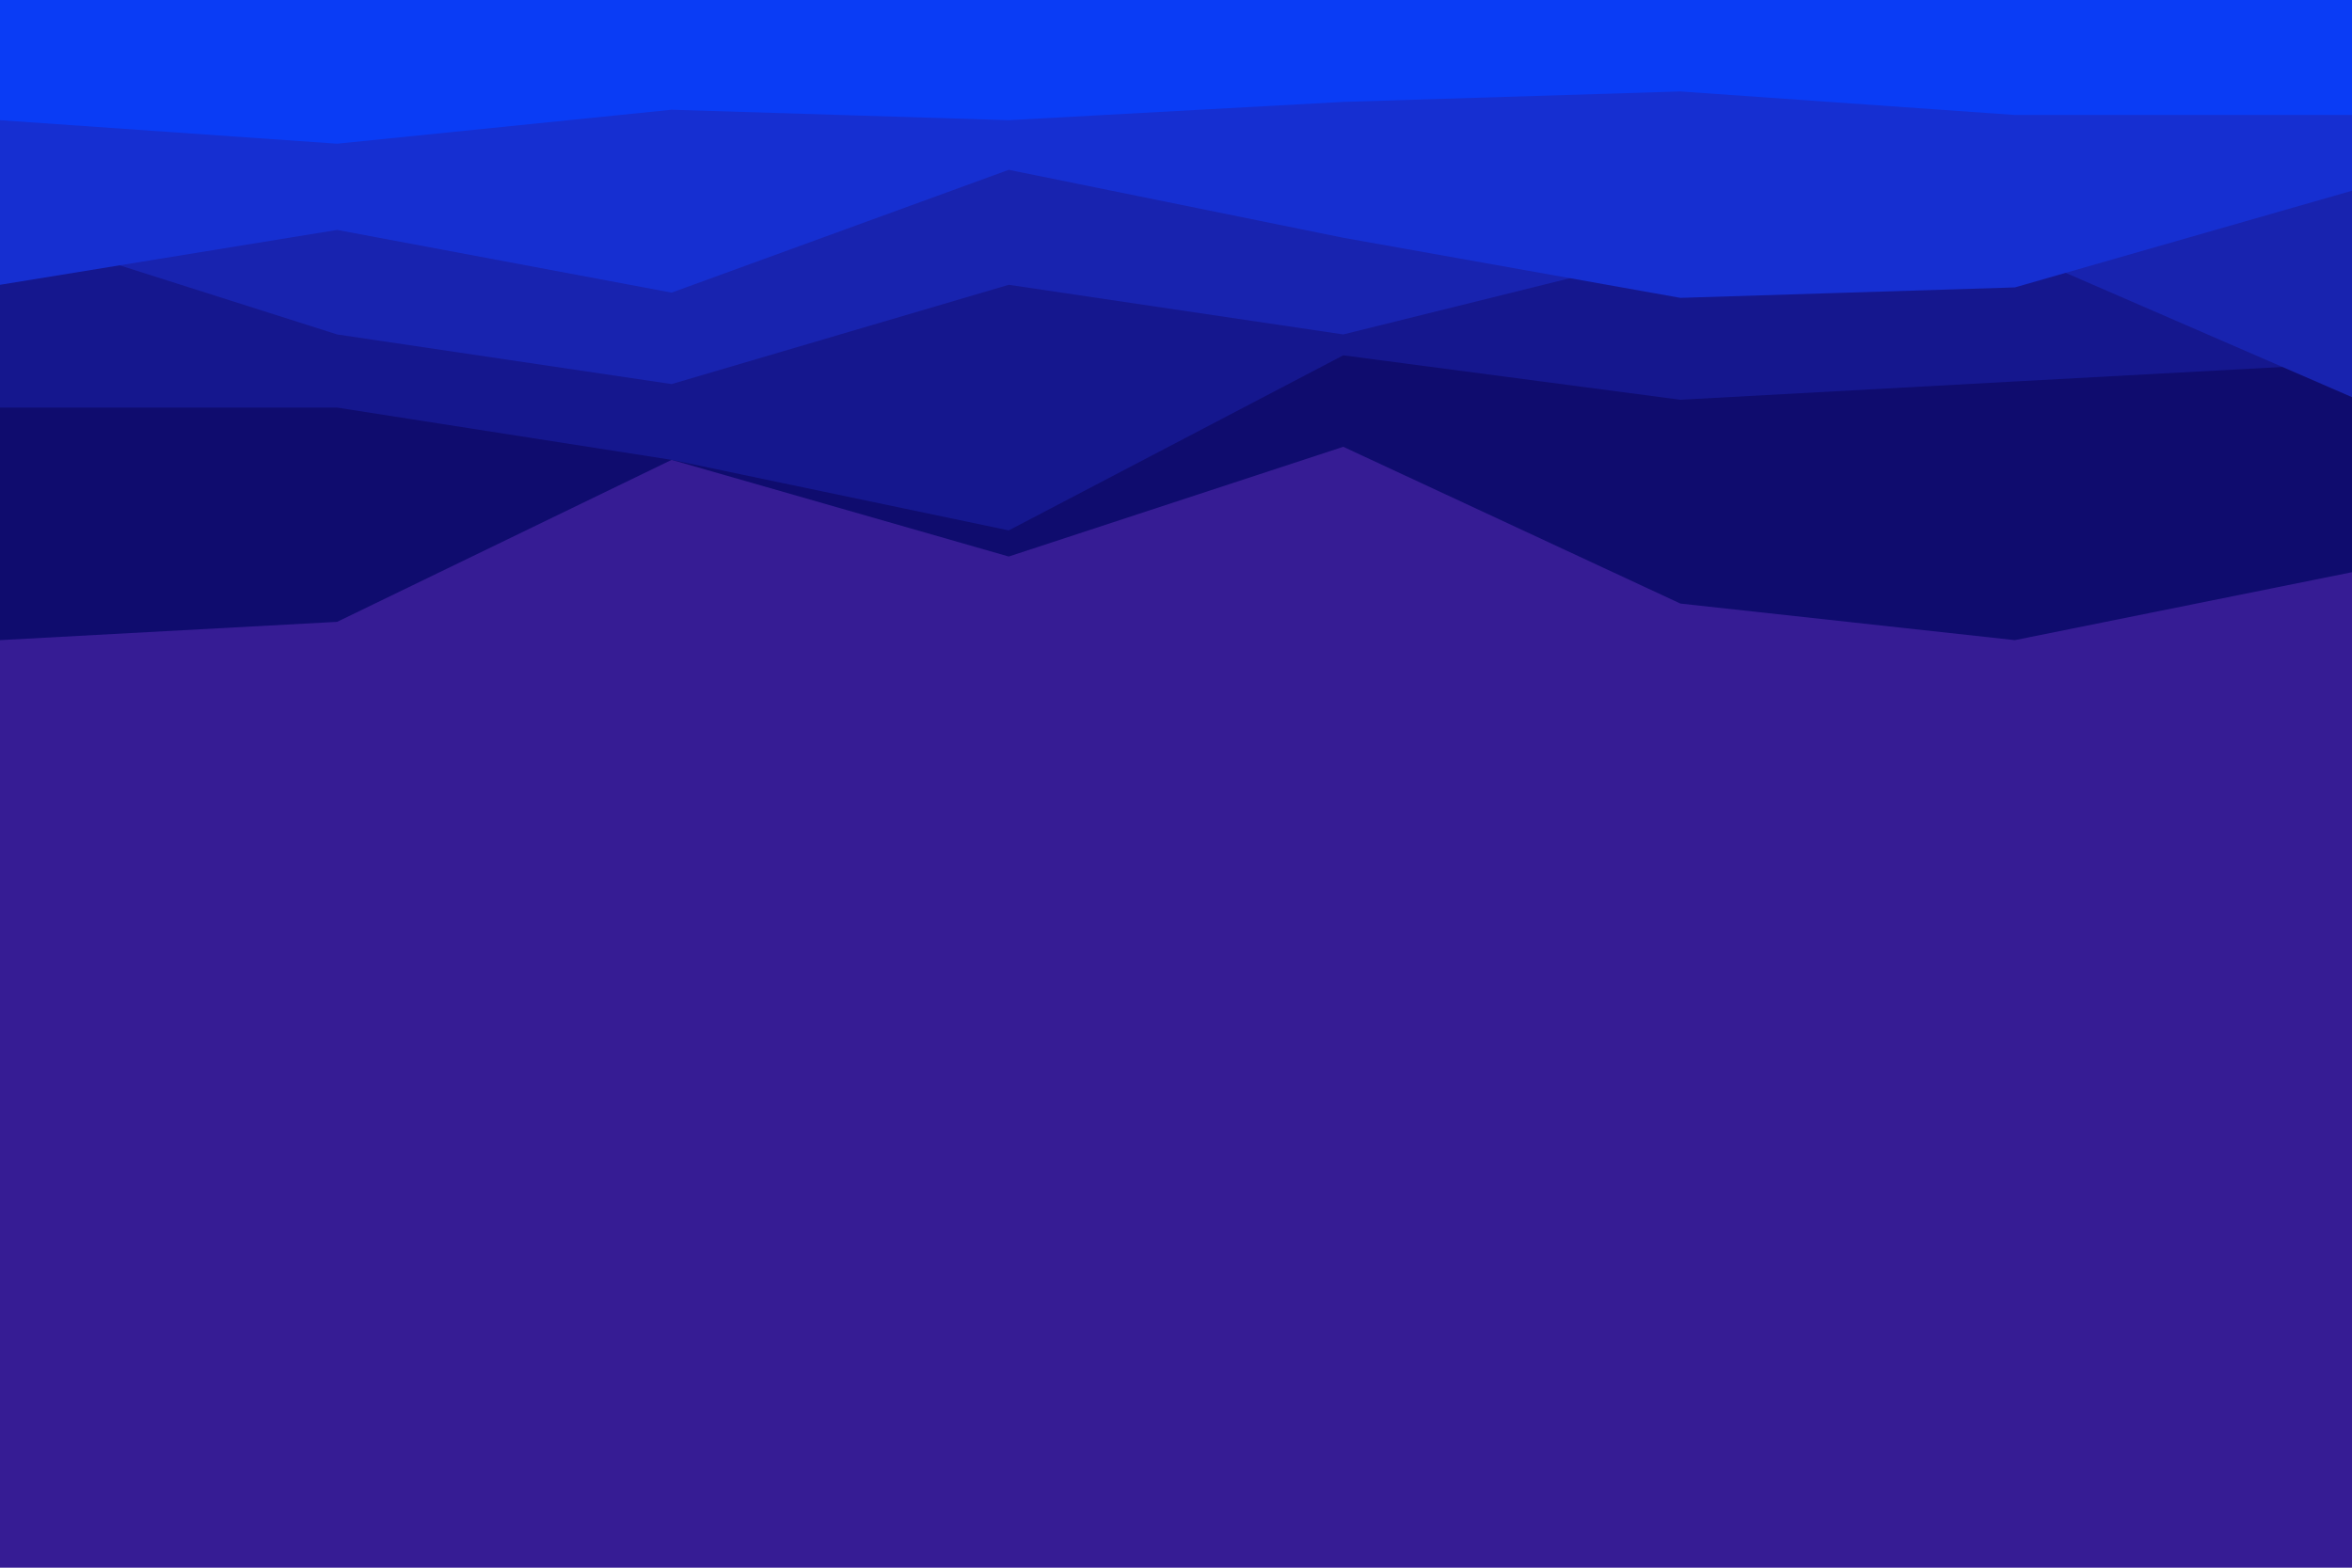 <svg id="visual" viewBox="0 0 900 600" width="900" height="600" xmlns="http://www.w3.org/2000/svg" xmlns:xlink="http://www.w3.org/1999/xlink" version="1.1"><rect x="0" y="0" width="900" height="600" fill="#361c94"></rect><path d="M0 245L129 238L257 176L386 213L514 171L643 231L771 245L900 219L900 0L771 0L643 0L514 0L386 0L257 0L129 0L0 0Z" fill="#0f0c6e"></path><path d="M0 156L129 156L257 176L386 203L514 136L643 153L771 146L900 139L900 0L771 0L643 0L514 0L386 0L257 0L129 0L0 0Z" fill="#15178e"></path><path d="M0 87L129 128L257 147L386 109L514 128L643 96L771 96L900 152L900 0L771 0L643 0L514 0L386 0L257 0L129 0L0 0Z" fill="#1823af"></path><path d="M0 109L129 88L257 112L386 65L514 91L643 114L771 110L900 73L900 0L771 0L643 0L514 0L386 0L257 0L129 0L0 0Z" fill="#162fd1"></path><path d="M0 46L129 55L257 42L386 46L514 39L643 35L771 44L900 44L900 0L771 0L643 0L514 0L386 0L257 0L129 0L0 0Z" fill="#0a3cf5"></path></svg>